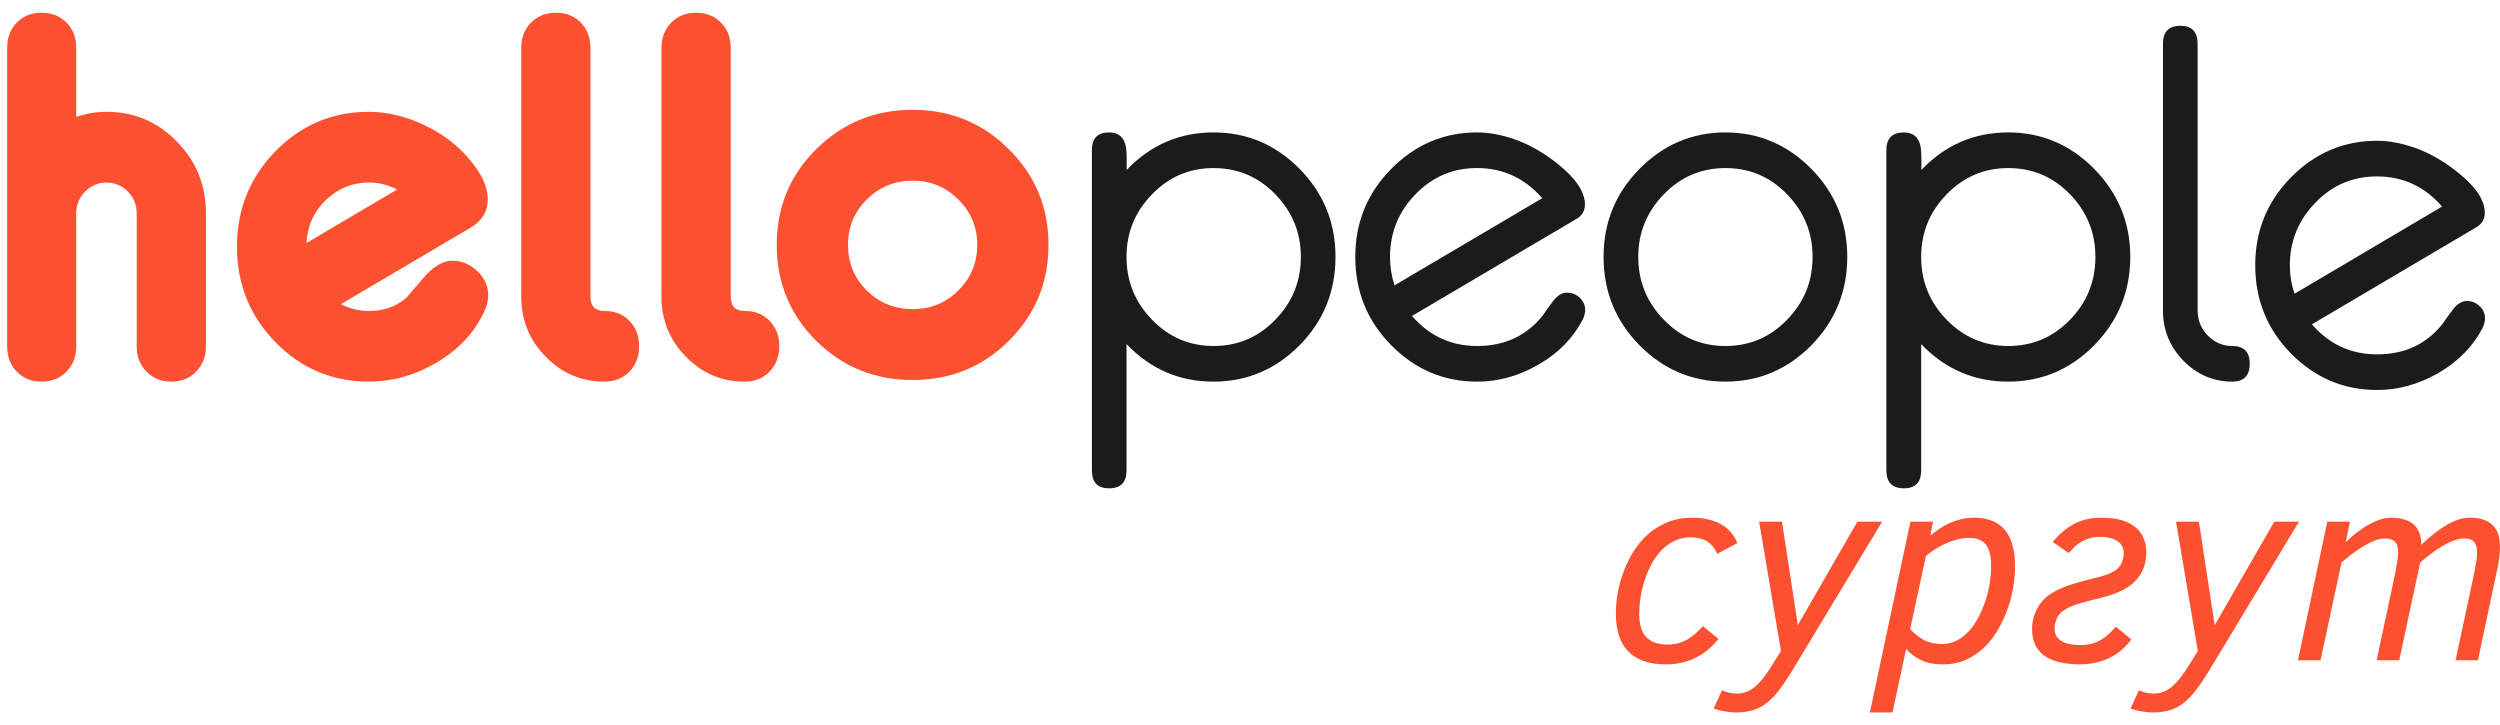 <svg width="131" height="38" viewBox="0 0 131 38" fill="none" xmlns="http://www.w3.org/2000/svg">
<path d="M90.048 33.477C89.894 33.67 89.725 33.848 89.539 34.01C89.353 34.171 89.147 34.312 88.919 34.432C88.692 34.552 88.443 34.645 88.174 34.709C87.904 34.778 87.607 34.813 87.282 34.813C86.818 34.813 86.421 34.751 86.091 34.626C85.761 34.501 85.49 34.324 85.276 34.093C85.067 33.858 84.914 33.576 84.816 33.248C84.719 32.916 84.67 32.544 84.67 32.133C84.67 31.82 84.7 31.478 84.76 31.109C84.826 30.739 84.925 30.37 85.06 30.001C85.195 29.631 85.367 29.274 85.576 28.928C85.789 28.581 86.045 28.274 86.342 28.007C86.639 27.739 86.98 27.527 87.366 27.37C87.756 27.208 88.195 27.127 88.682 27.127C89.263 27.127 89.755 27.238 90.159 27.46C90.563 27.677 90.856 28.009 91.037 28.457L89.978 29.024C89.862 28.738 89.692 28.524 89.469 28.381C89.247 28.233 88.945 28.159 88.564 28.159C88.262 28.159 87.986 28.221 87.735 28.346C87.484 28.466 87.259 28.63 87.059 28.838C86.864 29.041 86.692 29.278 86.544 29.551C86.4 29.819 86.279 30.102 86.182 30.402C86.084 30.698 86.012 31 85.966 31.309C85.919 31.619 85.896 31.912 85.896 32.189C85.896 32.424 85.921 32.641 85.973 32.84C86.024 33.033 86.107 33.2 86.223 33.338C86.344 33.477 86.5 33.585 86.69 33.664C86.88 33.737 87.115 33.774 87.394 33.774C87.584 33.774 87.76 33.754 87.923 33.712C88.086 33.666 88.241 33.604 88.39 33.525C88.538 33.442 88.68 33.34 88.815 33.221C88.954 33.1 89.093 32.964 89.233 32.812L90.048 33.477Z" fill="#FC5130"/>
<path d="M90.236 36.17C90.338 36.221 90.456 36.262 90.591 36.295C90.721 36.327 90.86 36.343 91.009 36.343C91.181 36.343 91.343 36.316 91.496 36.26C91.654 36.205 91.808 36.115 91.956 35.99C92.109 35.865 92.265 35.699 92.423 35.492C92.581 35.288 92.75 35.037 92.931 34.737L93.322 34.114L92.179 27.335H93.377L94.206 32.757L97.327 27.335H98.623L93.907 35.152C93.661 35.554 93.431 35.893 93.217 36.17C93.008 36.447 92.792 36.671 92.569 36.842C92.346 37.017 92.105 37.142 91.845 37.216C91.589 37.294 91.297 37.333 90.967 37.333C90.86 37.333 90.754 37.326 90.647 37.313C90.535 37.303 90.428 37.289 90.326 37.271C90.224 37.253 90.129 37.23 90.041 37.202C89.948 37.179 89.867 37.153 89.797 37.126L90.236 36.17Z" fill="#FC5130"/>
<path d="M99.166 37.333H97.982L100.106 27.335H101.291L101.151 28.062C101.309 27.933 101.474 27.811 101.646 27.695C101.818 27.58 101.996 27.48 102.182 27.397C102.373 27.314 102.57 27.25 102.774 27.203C102.979 27.153 103.195 27.127 103.422 27.127C103.808 27.127 104.137 27.185 104.411 27.3C104.685 27.411 104.908 27.577 105.08 27.799C105.256 28.016 105.384 28.284 105.463 28.602C105.547 28.921 105.589 29.288 105.589 29.703C105.589 30.017 105.558 30.363 105.498 30.742C105.438 31.116 105.342 31.492 105.212 31.87C105.082 32.249 104.915 32.616 104.711 32.971C104.511 33.322 104.27 33.636 103.986 33.913C103.708 34.185 103.385 34.404 103.018 34.571C102.656 34.732 102.247 34.813 101.792 34.813C101.36 34.813 100.991 34.742 100.685 34.598C100.378 34.46 100.111 34.261 99.883 34.003L99.166 37.333ZM100.092 32.964C100.325 33.214 100.571 33.407 100.831 33.546C101.096 33.68 101.407 33.747 101.764 33.747C102.048 33.747 102.308 33.684 102.544 33.56C102.786 33.431 103.002 33.26 103.192 33.047C103.383 32.835 103.548 32.59 103.687 32.313C103.831 32.036 103.952 31.748 104.049 31.448C104.147 31.143 104.219 30.839 104.265 30.534C104.311 30.229 104.335 29.943 104.335 29.675C104.335 29.145 104.242 28.764 104.056 28.533C103.87 28.302 103.578 28.187 103.178 28.187C102.969 28.187 102.76 28.214 102.551 28.27C102.347 28.321 102.15 28.39 101.959 28.477C101.769 28.561 101.585 28.66 101.409 28.775C101.233 28.886 101.07 29.001 100.921 29.122L100.092 32.964Z" fill="#FC5130"/>
<path d="M106.48 32.964C106.48 32.867 106.487 32.759 106.501 32.639C106.52 32.519 106.547 32.397 106.585 32.272C106.626 32.143 106.68 32.016 106.745 31.891C106.81 31.766 106.889 31.649 106.982 31.538C107.112 31.381 107.263 31.245 107.434 31.129C107.611 31.014 107.808 30.91 108.027 30.818C108.245 30.721 108.484 30.636 108.744 30.562C109.004 30.483 109.285 30.407 109.587 30.333C109.931 30.255 110.207 30.178 110.416 30.105C110.625 30.026 110.801 29.927 110.945 29.807C111.052 29.719 111.136 29.597 111.196 29.44C111.256 29.283 111.287 29.131 111.287 28.983C111.287 28.84 111.254 28.715 111.189 28.609C111.129 28.498 111.043 28.408 110.931 28.339C110.825 28.27 110.694 28.219 110.541 28.187C110.393 28.15 110.232 28.131 110.061 28.131C109.828 28.131 109.624 28.161 109.448 28.221C109.276 28.277 109.123 28.348 108.988 28.436C108.858 28.519 108.744 28.611 108.647 28.713C108.554 28.81 108.472 28.9 108.403 28.983L107.567 28.401C107.892 27.991 108.259 27.677 108.667 27.46C109.076 27.238 109.559 27.127 110.116 27.127C110.539 27.127 110.899 27.174 111.196 27.266C111.498 27.358 111.742 27.487 111.927 27.654C112.118 27.815 112.255 28.011 112.338 28.242C112.427 28.468 112.471 28.715 112.471 28.983C112.471 29.043 112.466 29.114 112.457 29.198C112.448 29.281 112.431 29.371 112.408 29.468C112.39 29.565 112.359 29.666 112.318 29.772C112.28 29.874 112.232 29.975 112.171 30.077C112.051 30.276 111.904 30.446 111.732 30.589C111.565 30.728 111.375 30.85 111.161 30.956C110.952 31.058 110.72 31.146 110.465 31.219C110.214 31.293 109.942 31.365 109.65 31.434C109.236 31.536 108.907 31.633 108.66 31.725C108.419 31.817 108.224 31.919 108.075 32.03C107.941 32.131 107.838 32.265 107.769 32.431C107.699 32.593 107.664 32.761 107.664 32.937C107.664 33.117 107.704 33.262 107.783 33.373C107.866 33.484 107.973 33.571 108.103 33.636C108.238 33.701 108.386 33.744 108.549 33.767C108.712 33.791 108.874 33.802 109.037 33.802C109.236 33.802 109.422 33.779 109.594 33.733C109.766 33.687 109.924 33.622 110.068 33.539C110.216 33.451 110.355 33.35 110.486 33.234C110.616 33.114 110.741 32.983 110.862 32.84L111.684 33.504C111.563 33.67 111.417 33.832 111.245 33.989C111.078 34.146 110.883 34.287 110.66 34.411C110.437 34.531 110.186 34.628 109.907 34.702C109.629 34.776 109.322 34.813 108.988 34.813C108.616 34.813 108.277 34.778 107.971 34.709C107.664 34.645 107.4 34.541 107.177 34.398C106.958 34.25 106.787 34.058 106.661 33.823C106.541 33.587 106.48 33.301 106.48 32.964Z" fill="#FC5130"/>
<path d="M112.081 36.17C112.183 36.221 112.301 36.262 112.436 36.295C112.566 36.327 112.705 36.343 112.854 36.343C113.026 36.343 113.188 36.316 113.342 36.26C113.499 36.205 113.653 36.115 113.801 35.99C113.955 35.865 114.11 35.699 114.268 35.492C114.426 35.288 114.595 35.037 114.776 34.737L115.167 34.114L114.024 27.335H115.222L116.051 32.757L119.172 27.335H120.468L115.752 35.152C115.506 35.554 115.276 35.893 115.062 36.17C114.853 36.447 114.637 36.671 114.414 36.842C114.191 37.017 113.95 37.142 113.69 37.216C113.434 37.294 113.142 37.333 112.812 37.333C112.705 37.333 112.598 37.326 112.492 37.313C112.38 37.303 112.273 37.289 112.171 37.271C112.069 37.253 111.974 37.23 111.886 37.202C111.793 37.179 111.712 37.153 111.642 37.126L112.081 36.17Z" fill="#FC5130"/>
<path d="M128.673 34.598L129.586 30.319C129.651 30.015 129.702 29.752 129.739 29.53C129.781 29.308 129.802 29.117 129.802 28.955C129.802 28.711 129.748 28.526 129.642 28.401C129.539 28.277 129.375 28.214 129.147 28.214C128.957 28.214 128.762 28.254 128.562 28.332C128.362 28.406 128.163 28.503 127.963 28.623C127.763 28.743 127.566 28.879 127.371 29.031C127.176 29.179 126.992 29.325 126.82 29.468L125.72 34.598H124.536L125.448 30.319C125.513 30.01 125.564 29.742 125.601 29.516C125.643 29.29 125.664 29.098 125.664 28.941C125.664 28.692 125.608 28.51 125.497 28.394C125.386 28.274 125.209 28.214 124.968 28.214C124.791 28.214 124.603 28.256 124.403 28.339C124.208 28.418 124.011 28.519 123.811 28.644C123.612 28.764 123.414 28.898 123.219 29.045C123.029 29.193 122.855 29.334 122.697 29.468L121.596 34.598H120.412L121.951 27.335H123.136L122.913 28.415C123.098 28.231 123.293 28.06 123.498 27.903C123.707 27.741 123.913 27.605 124.118 27.494C124.322 27.379 124.522 27.289 124.717 27.224C124.916 27.16 125.1 27.127 125.267 27.127C125.564 27.127 125.815 27.162 126.019 27.231C126.228 27.3 126.396 27.397 126.521 27.522C126.646 27.647 126.737 27.797 126.793 27.972C126.848 28.148 126.876 28.339 126.876 28.547C127.336 28.104 127.779 27.757 128.207 27.508C128.639 27.254 129.043 27.127 129.419 27.127C129.73 27.127 129.988 27.169 130.192 27.252C130.396 27.33 130.559 27.441 130.68 27.584C130.8 27.723 130.884 27.887 130.93 28.076C130.977 28.265 131 28.468 131 28.685C131 29.036 130.947 29.442 130.84 29.904L129.844 34.598H128.673Z" fill="#FC5130"/>
<path d="M10.793 18.138C10.793 18.682 10.619 19.124 10.278 19.472C9.942 19.822 9.503 19.998 8.981 19.998C8.45 19.998 8.014 19.822 7.677 19.472C7.331 19.124 7.164 18.682 7.164 18.138V11.19C7.164 10.736 7.01 10.358 6.702 10.038C6.393 9.73 6.016 9.566 5.583 9.566C5.147 9.566 4.765 9.73 4.458 10.038C4.146 10.358 3.994 10.736 3.994 11.19V18.138C3.994 18.682 3.825 19.124 3.485 19.472C3.144 19.822 2.708 19.998 2.181 19.998C1.651 19.998 1.219 19.822 0.88 19.476C0.539 19.124 0.375 18.682 0.375 18.138V2.517C0.375 1.975 0.539 1.531 0.88 1.183C1.219 0.839 1.651 0.667 2.181 0.667C2.708 0.667 3.144 0.839 3.485 1.183C3.825 1.531 3.994 1.975 3.994 2.517V6.127C4.508 5.951 5.037 5.859 5.583 5.859C7.025 5.859 8.256 6.381 9.264 7.414C10.282 8.446 10.793 9.706 10.793 11.18V18.138Z" fill="#FC5130"/>
<path d="M20.803 9.931C20.341 9.687 19.853 9.565 19.329 9.565C18.466 9.565 17.712 9.871 17.076 10.479C16.442 11.087 16.104 11.839 16.062 12.733L20.803 9.931ZM25.584 15.487C25.584 15.781 25.492 16.101 25.31 16.461C24.772 17.539 23.94 18.393 22.799 19.043C21.701 19.681 20.54 19.997 19.329 19.997C17.411 19.997 15.781 19.307 14.436 17.935C13.089 16.557 12.418 14.889 12.418 12.925C12.418 10.965 13.089 9.303 14.436 7.921C15.781 6.549 17.411 5.859 19.329 5.859C20.264 5.859 21.204 6.083 22.151 6.515C23.089 6.951 23.881 7.525 24.513 8.249C25.208 9.031 25.56 9.763 25.56 10.451C25.56 11.083 25.253 11.581 24.648 11.937L17.865 15.937C18.327 16.173 18.812 16.295 19.329 16.295C20.11 16.295 20.767 16.065 21.288 15.609C21.642 15.201 21.993 14.789 22.343 14.383C22.817 13.901 23.265 13.661 23.689 13.661C24.179 13.661 24.615 13.841 25.005 14.199C25.388 14.561 25.584 14.987 25.584 15.487Z" fill="#FC5130"/>
<path d="M33.489 18.138C33.489 18.682 33.325 19.124 32.98 19.476C32.64 19.822 32.206 19.998 31.671 19.998C30.47 19.998 29.44 19.56 28.593 18.69C27.741 17.826 27.313 16.768 27.313 15.536V2.517C27.313 1.975 27.481 1.531 27.823 1.183C28.168 0.839 28.604 0.667 29.129 0.667C29.659 0.667 30.096 0.839 30.434 1.183C30.775 1.531 30.939 1.975 30.939 2.517V15.536C30.939 16.04 31.186 16.294 31.671 16.294C32.206 16.294 32.64 16.46 32.98 16.808C33.325 17.162 33.489 17.6 33.489 18.138Z" fill="#FC5130"/>
<path d="M40.836 18.138C40.836 18.682 40.66 19.124 40.323 19.476C39.985 19.822 39.544 19.998 39.022 19.998C37.81 19.998 36.787 19.56 35.943 18.69C35.088 17.826 34.661 16.768 34.661 15.536V2.517C34.661 1.975 34.832 1.531 35.174 1.183C35.507 0.839 35.943 0.667 36.474 0.667C36.996 0.667 37.437 0.839 37.777 1.183C38.122 1.531 38.29 1.975 38.29 2.517V15.536C38.29 16.04 38.529 16.294 39.022 16.294C39.544 16.294 39.985 16.46 40.323 16.808C40.66 17.162 40.836 17.6 40.836 18.138Z" fill="#FC5130"/>
<path d="M68.165 13.459C68.165 12.184 67.715 11.093 66.821 10.175C65.927 9.257 64.848 8.807 63.594 8.807C62.339 8.807 61.263 9.257 60.374 10.175C59.476 11.093 59.03 12.184 59.03 13.459C59.03 14.75 59.476 15.842 60.374 16.76C61.263 17.678 62.339 18.13 63.594 18.13C64.848 18.13 65.927 17.678 66.821 16.76C67.715 15.842 68.165 14.75 68.165 13.459ZM69.98 13.459C69.98 15.268 69.356 16.808 68.109 18.082C66.85 19.354 65.345 19.998 63.586 19.998C61.795 19.998 60.28 19.338 59.03 18.03V24.65C59.03 25.272 58.728 25.588 58.12 25.588C57.509 25.588 57.215 25.272 57.215 24.65V7.865C57.215 7.251 57.509 6.939 58.123 6.939C58.593 6.939 58.883 7.175 58.986 7.641C59.037 7.817 59.047 8.235 59.037 8.907C60.288 7.593 61.803 6.939 63.594 6.939C65.353 6.939 66.858 7.585 68.109 8.859C69.356 10.133 69.98 11.665 69.98 13.459Z" fill="#1B1B1B"/>
<path d="M80.814 10.386C79.896 9.336 78.761 8.806 77.393 8.806C76.138 8.806 75.07 9.258 74.175 10.176C73.281 11.094 72.837 12.188 72.837 13.468C72.837 13.974 72.915 14.472 73.072 14.952L80.814 10.386ZM83.063 16.252C83.063 16.392 83.024 16.556 82.938 16.742C82.425 17.718 81.658 18.51 80.612 19.106C79.589 19.7 78.514 19.998 77.403 19.998C75.639 19.998 74.146 19.354 72.892 18.082C71.639 16.808 71.017 15.268 71.017 13.458C71.017 11.664 71.639 10.132 72.892 8.858C74.146 7.586 75.639 6.938 77.403 6.938C78.031 6.938 78.687 7.064 79.376 7.304C80.151 7.578 80.912 8.012 81.658 8.614C82.579 9.356 83.051 10.06 83.051 10.716C83.051 11.05 82.898 11.304 82.597 11.476L73.988 16.556C74.898 17.606 76.031 18.13 77.403 18.13C78.837 18.13 79.986 17.6 80.845 16.528C80.947 16.372 81.119 16.122 81.362 15.804C81.601 15.484 81.847 15.334 82.106 15.334C82.358 15.334 82.579 15.416 82.773 15.594C82.967 15.776 83.063 16.002 83.063 16.252Z" fill="#1B1B1B"/>
<path d="M94.979 13.459C94.979 12.185 94.531 11.093 93.637 10.175C92.744 9.257 91.674 8.807 90.409 8.807C89.155 8.807 88.082 9.257 87.19 10.175C86.295 11.093 85.845 12.185 85.845 13.459C85.845 14.751 86.295 15.842 87.19 16.761C88.082 17.678 89.155 18.13 90.409 18.13C91.674 18.13 92.744 17.678 93.637 16.761C94.531 15.842 94.979 14.751 94.979 13.459ZM96.797 13.459C96.797 15.268 96.169 16.808 94.926 18.082C93.67 19.354 92.169 19.998 90.409 19.998C88.658 19.998 87.154 19.354 85.9 18.082C84.651 16.808 84.027 15.268 84.027 13.459C84.027 11.665 84.651 10.133 85.9 8.859C87.154 7.585 88.658 6.939 90.409 6.939C92.169 6.939 93.67 7.585 94.926 8.859C96.169 10.133 96.797 11.665 96.797 13.459Z" fill="#1B1B1B"/>
<path d="M109.799 13.459C109.799 12.184 109.356 11.093 108.464 10.175C107.57 9.257 106.493 8.807 105.235 8.807C103.982 8.807 102.906 9.257 102.011 10.175C101.115 11.093 100.669 12.184 100.669 13.459C100.669 14.75 101.115 15.842 102.011 16.76C102.906 17.678 103.982 18.13 105.235 18.13C106.493 18.13 107.57 17.678 108.464 16.76C109.356 15.842 109.799 14.75 109.799 13.459ZM111.627 13.459C111.627 15.268 110.991 16.808 109.746 18.082C108.489 19.354 106.99 19.998 105.227 19.998C103.438 19.998 101.917 19.338 100.669 18.03V24.65C100.669 25.272 100.367 25.588 99.763 25.588C99.158 25.588 98.845 25.272 98.845 24.65V7.865C98.845 7.251 99.158 6.939 99.77 6.939C100.236 6.939 100.526 7.175 100.632 7.641C100.673 7.817 100.694 8.235 100.679 8.907C101.929 7.593 103.446 6.939 105.235 6.939C106.99 6.939 108.491 7.585 109.746 8.859C110.991 10.133 111.627 11.665 111.627 13.459Z" fill="#1B1B1B"/>
<path d="M117.887 19.056C117.887 19.68 117.582 19.998 116.974 19.998C115.979 19.998 115.124 19.628 114.41 18.9C113.691 18.164 113.339 17.288 113.339 16.264V2.291C113.339 1.669 113.639 1.351 114.253 1.351C114.854 1.351 115.155 1.669 115.155 2.295V16.264C115.155 16.778 115.333 17.218 115.694 17.59C116.054 17.954 116.484 18.13 116.974 18.13C117.582 18.13 117.887 18.438 117.887 19.056Z" fill="#1B1B1B"/>
<path d="M127.964 10.824C127.055 9.774 125.914 9.244 124.556 9.244C123.294 9.244 122.217 9.696 121.333 10.614C120.438 11.532 119.988 12.626 119.988 13.906C119.988 14.412 120.07 14.91 120.235 15.39L127.964 10.824ZM130.216 16.69C130.216 16.83 130.171 16.994 130.093 17.18C129.578 18.156 128.807 18.948 127.774 19.544C126.742 20.138 125.668 20.436 124.56 20.436C122.801 20.436 121.296 19.792 120.045 18.52C118.794 17.246 118.174 15.706 118.174 13.896C118.174 12.102 118.794 10.57 120.045 9.296C121.296 8.024 122.801 7.376 124.56 7.376C125.186 7.376 125.836 7.502 126.533 7.742C127.308 8.016 128.067 8.45 128.811 9.052C129.739 9.794 130.204 10.498 130.204 11.154C130.204 11.488 130.048 11.742 129.75 11.914L121.145 16.994C122.049 18.044 123.184 18.568 124.56 18.568C126.002 18.568 127.145 18.038 127.993 16.966C128.101 16.81 128.277 16.56 128.513 16.242C128.756 15.922 128.999 15.772 129.265 15.772C129.516 15.772 129.733 15.854 129.923 16.032C130.124 16.214 130.216 16.44 130.216 16.69Z" fill="#1B1B1B"/>
<path d="M54.942 12.833C54.942 14.806 54.25 16.481 52.864 17.858C51.487 19.227 49.806 19.912 47.821 19.912C45.837 19.912 44.152 19.227 42.766 17.858C41.389 16.481 40.7 14.806 40.7 12.833C40.7 10.86 41.389 9.189 42.766 7.82C44.152 6.443 45.837 5.755 47.821 5.755C49.806 5.755 51.487 6.443 52.864 7.82C54.25 9.189 54.942 10.86 54.942 12.833ZM51.207 12.833C51.207 11.897 50.876 11.104 50.214 10.454C49.561 9.797 48.763 9.468 47.821 9.468C46.88 9.468 46.078 9.797 45.416 10.454C44.763 11.104 44.436 11.897 44.436 12.833C44.436 13.769 44.763 14.566 45.416 15.223C46.078 15.873 46.88 16.198 47.821 16.198C48.763 16.198 49.561 15.873 50.214 15.223C50.876 14.566 51.207 13.769 51.207 12.833Z" fill="#FC5130"/>
</svg>
